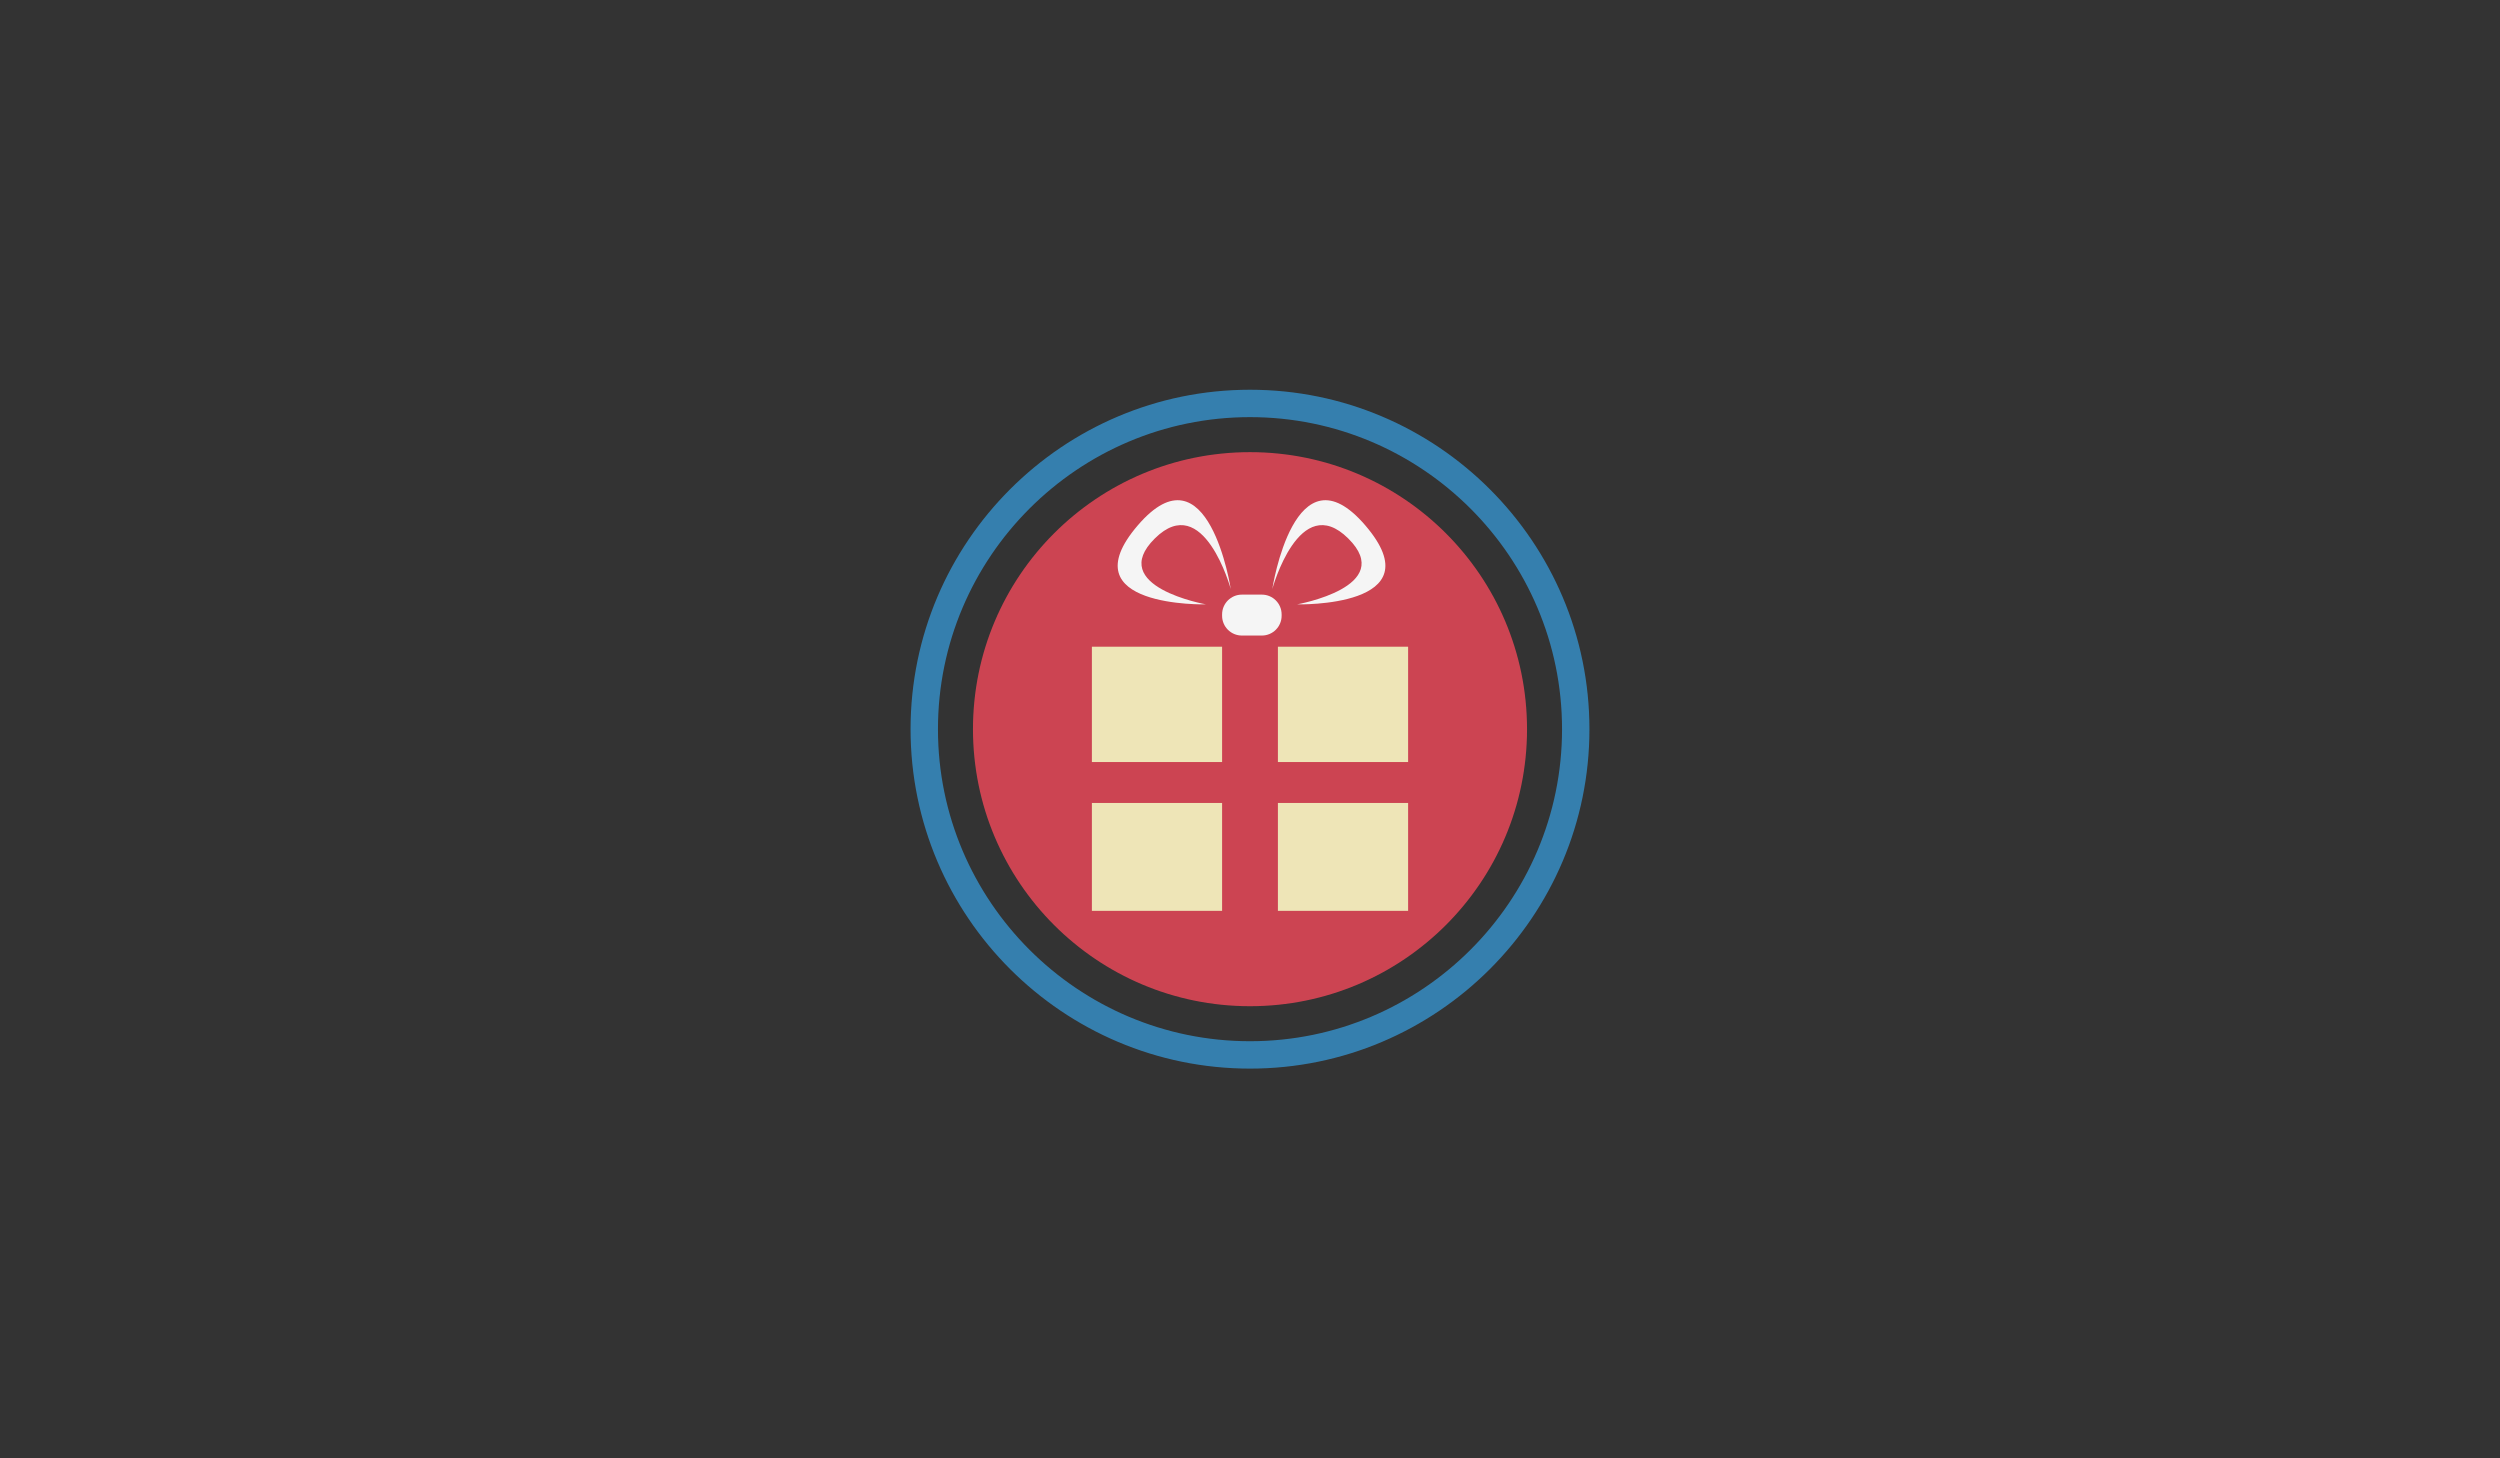 <?xml version="1.0" encoding="utf-8"?>
<!-- Generator: Adobe Illustrator 15.1.0, SVG Export Plug-In . SVG Version: 6.00 Build 0)  -->
<!DOCTYPE svg PUBLIC "-//W3C//DTD SVG 1.1//EN" "http://www.w3.org/Graphics/SVG/1.1/DTD/svg11.dtd">
<svg version="1.1" id="Layer_1" xmlns="http://www.w3.org/2000/svg" xmlns:xlink="http://www.w3.org/1999/xlink" x="0px" y="0px"
	 width="671.992px" height="392px" viewBox="0 0 671.992 392" enable-background="new 0 0 671.992 392" xml:space="preserve">
<rect x="0" y="0" width="671.992" height="392" fill="#333333" stroke="none"/>
<g>
	<circle fill="#CC4452" cx="335.996" cy="196" r="74.465"/>
	<path fill="#357FAE" d="M335.996,287.24c-50.311,0-91.24-40.931-91.24-91.24s40.93-91.24,91.24-91.24s91.24,40.931,91.24,91.24
		S386.307,287.24,335.996,287.24z M335.996,112.124c-46.249,0-83.875,37.626-83.875,83.876s37.626,83.876,83.875,83.876
		c46.25,0,83.876-37.626,83.876-83.876S382.246,112.124,335.996,112.124z"/>
	<path fill="#F5F5F5" d="M341.987,158.336c0,0,6.018-39.262,25.015-17.098s-18.366,21.214-18.366,21.214s26.871-4.75,13.752-17.731
		C349.271,131.739,341.987,158.336,341.987,158.336z"/>
	<path fill="#F5F5F5" d="M330.828,158.336c0,0-6.017-39.262-25.015-17.098c-18.996,22.164,18.366,21.214,18.366,21.214
		s-26.871-4.75-13.752-17.731C323.544,131.739,330.828,158.336,330.828,158.336z"/>
	<rect x="343.496" y="173.833" fill="#EEE5B7" width="35" height="31"/>
	<rect x="343.496" y="215.833" fill="#EEE5B7" width="35" height="29"/>
	<rect x="293.496" y="173.833" fill="#EEE5B7" width="35" height="31"/>
	<rect x="293.496" y="215.833" fill="#EEE5B7" width="35" height="29"/>
	<path fill="#F5F5F5" d="M344.496,165.515c0,2.938-2.381,5.318-5.318,5.318h-5.363c-2.938,0-5.318-2.381-5.318-5.318v-0.363
		c0-2.938,2.381-5.319,5.318-5.319h5.363c2.938,0,5.318,2.381,5.318,5.319V165.515z"/>
</g>
</svg>
